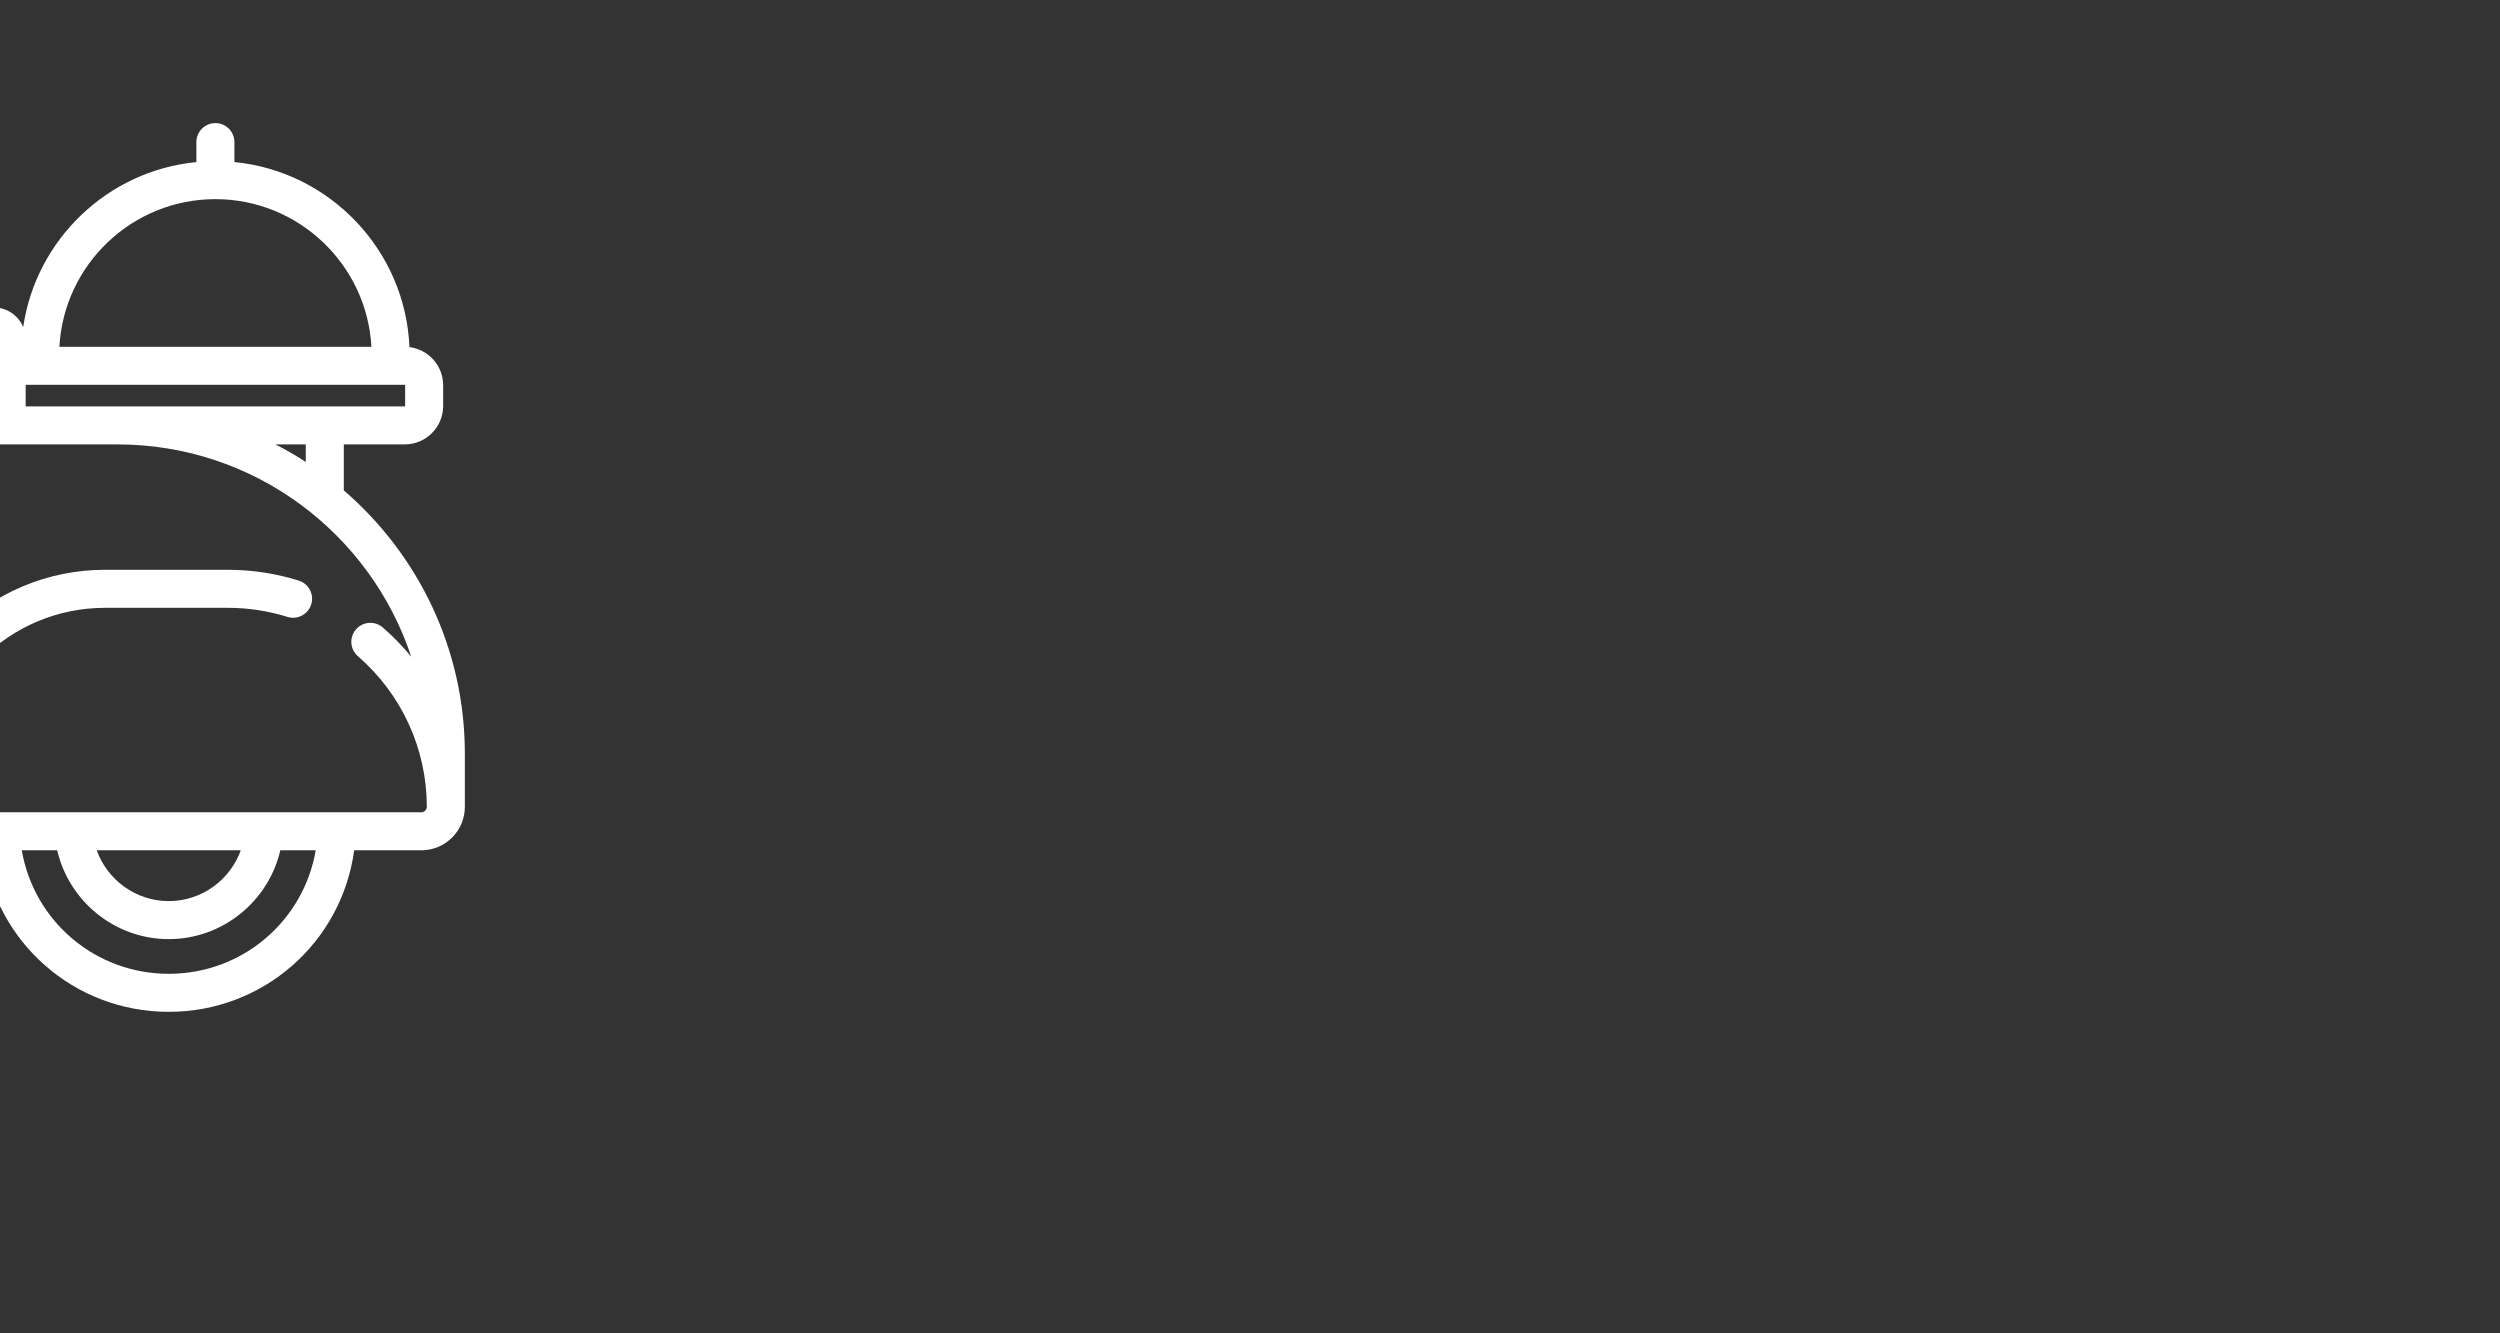 <?xml version="1.0" encoding="utf-8"?>
<!-- Generator: Adobe Illustrator 16.0.0, SVG Export Plug-In . SVG Version: 6.00 Build 0)  -->
<!DOCTYPE svg PUBLIC "-//W3C//DTD SVG 1.1//EN" "http://www.w3.org/Graphics/SVG/1.1/DTD/svg11.dtd">
<svg version="1.1" id="Layer_1" xmlns="http://www.w3.org/2000/svg" xmlns:xlink="http://www.w3.org/1999/xlink" x="0px" y="0px"
	 width="1920px" height="1024px" viewBox="0 0 1920 1024" enable-background="new 0 0 1920 1024" xml:space="preserve">
<rect x="0" y="0" width="1920" height="1024" fill="#333333" stroke="none"/>
<path fill="#FFFFFF" d="M-668.999,633.305c0,79.28,64.501,143.781,143.78,143.781c74.475,0,135.891-56.916,143.077-129.534
	c11.585,3.608,24.938,5.464,40.094,5.464h329.236c9.581,70.614,69.628,124.07,142.411,124.07s132.838-53.456,142.419-124.07h51.624
	c18.396,0,33.362-14.967,33.362-33.362v-40.822c0-80.767-36.078-153.26-92.971-202.207v-35.327h46.803
	c16.266,0,29.503-13.229,29.503-29.503v-15.945c0-15.037-11.319-27.46-25.879-29.26c-3.139-74.45-61.08-134.975-134.435-142.129
	v-15.327c0-8.063-6.536-14.599-14.606-14.599c-8.063,0-14.599,6.536-14.599,14.599v15.335
	c-68.235,6.661-123.132,59.468-133.003,126.724c-3.687-8.838-12.422-15.061-22.583-15.061h-95.796
	c-29.347,0-53.988,13.949-71.249,40.337c-12.626,19.311-17.722,39.71-19.334,47.585c-0.971,4.759,0.234,9.651,3.311,13.408
	c3.068,3.758,7.616,5.918,12.47,5.918h6.764l32.735,89.198c11.037,30.059,7.068,62.583-10.872,89.229
	c-17.425,25.887-45.097,41.323-75.906,42.364c-1.167,0.039-2.341,0.063-3.522,0.063h-79.602c-15.421,0-28.72-10.99-31.632-26.129
	c-0.07-0.36-0.156-0.721-0.25-1.072c-26.865-98.803,16.273-236.58,35.264-289.292h0.055c4.094,0,7.945-1.025,11.343-2.817
	l69.675,13.119c0.924,0.18,1.848,0.258,2.756,0.258c6.99,0,13.205-4.963,14.544-12.078c1.519-8.039-3.773-15.788-11.82-17.307
	l-62.137-11.695v-25.926c0-5.636-1.425-10.99-3.961-15.687l14.818-17.988l66.771,0.493c19.483,0,35.249-15.758,35.249-35.139V107.74
	c0-12.524-10.169-22.716-22.686-22.771l-63.992-0.643c-7.655-0.094-14.989,3.304-19.905,9.269l-30.818,37.386
	c-3.938,4.79-4.791,11.515-2.168,17.127c0.806,1.729,1.926,3.24,3.232,4.548l-4.775,5.801l3.265,0.821l-123.483-31.029
	c-7.781-1.941-15.867-0.242-22.184,4.689c-6.325,4.931-9.949,12.352-9.949,20.375v68.596c0,14.246,11.585,25.839,25.832,25.839
	h31.115l-27.522,48.329c-3.984,7.006-1.542,15.921,5.464,19.913c7.014,3.984,15.922,1.543,19.914-5.463l35.749-62.787h34.661
	c-21.088,61.033-59.796,195.608-32.618,296.454c5.769,28.571,30.998,49.244,60.195,49.244h79.609c1.503,0,3.006-0.031,4.501-0.078
	c40.289-1.362,76.422-21.495,99.146-55.24c22.896-33.996,28.148-77.214,14.059-115.609l-29.801-81.205H90.266
	c104.978,0,194.254,68.454,225.565,163.068c-6.575-8.047-13.871-15.577-21.855-22.481c-6.098-5.268-15.319-4.603-20.595,1.495
	c-5.276,6.098-4.604,15.327,1.495,20.595c33.636,29.089,52.923,71.249,52.923,115.672c0,1.722-1.049,3.201-2.536,3.835
	c-0.501,0.212-1.041,0.329-1.62,0.329H-53.406v-22.92c0-73.941,60.156-134.098,134.098-134.098h94.247
	c15.616,0,31.021,2.341,45.769,6.959c7.703,2.419,15.891-1.871,18.302-9.565c2.411-7.695-1.871-15.891-9.565-18.302
	c-17.581-5.503-35.914-8.297-54.497-8.297H80.691c-90.043,0-163.303,73.252-163.303,163.303v22.912h-259.437
	c-8.345,0-17.973-0.501-27.218-2.81c2.959-102.06-68.477-180.423-94.34-205.362l25.604-44.971
	c3.992-7.006,1.542-15.922-5.464-19.914s-15.922-1.55-19.914,5.464l-26.739,46.959c-0.392-0.023-0.791-0.031-1.183-0.047
	c-0.877-0.047-1.753-0.078-2.622-0.109c-1.064-0.032-2.129-0.063-3.193-0.079c-0.869-0.016-1.738-0.016-2.606-0.016
	c-1.065,0-2.122,0.016-3.179,0.031c-0.86,0.023-1.722,0.047-2.583,0.079c-1.049,0.039-2.098,0.086-3.139,0.148
	c-0.869,0.047-1.73,0.102-2.592,0.164c-1.033,0.078-2.059,0.164-3.084,0.259c-0.86,0.078-1.729,0.156-2.591,0.25
	c-1.01,0.109-2.02,0.243-3.029,0.368c-0.861,0.109-1.729,0.219-2.583,0.345c-1.002,0.148-1.988,0.305-2.982,0.47
	c-0.861,0.141-1.723,0.281-2.575,0.438c-0.979,0.181-1.949,0.376-2.92,0.572c-0.861,0.172-1.722,0.336-2.575,0.524
	c-0.955,0.211-1.895,0.446-2.842,0.665c-0.861,0.211-1.729,0.407-2.583,0.626c-0.924,0.243-1.84,0.501-2.755,0.76
	c-0.869,0.234-1.738,0.47-2.592,0.72c-0.893,0.267-1.776,0.556-2.653,0.838c-0.877,0.273-1.753,0.532-2.614,0.83
	c-0.83,0.273-1.645,0.579-2.466,0.868c-2.231,0.799-4.446,1.636-6.63,2.528c-0.337,0.142-0.689,0.267-1.025,0.407
	c-0.986,0.407-1.949,0.846-2.92,1.276c-0.697,0.313-1.394,0.603-2.074,0.916c-0.939,0.43-1.855,0.892-2.771,1.338
	c-0.713,0.345-1.433,0.682-2.129,1.033c-0.9,0.462-1.793,0.939-2.678,1.417c-0.712,0.376-1.424,0.744-2.129,1.127
	c-0.869,0.485-1.729,0.986-2.591,1.487c-0.704,0.407-1.417,0.814-2.113,1.237c-0.838,0.501-1.668,1.033-2.497,1.558
	c-0.705,0.438-1.401,0.877-2.098,1.323c-0.814,0.54-1.613,1.088-2.419,1.636c-0.689,0.47-1.378,0.939-2.06,1.425
	c-0.79,0.556-1.573,1.127-2.348,1.698c-0.674,0.501-1.354,1.002-2.02,1.519c-0.76,0.579-1.511,1.174-2.263,1.77
	c-0.665,0.532-1.33,1.072-1.988,1.612c-0.728,0.603-1.456,1.221-2.176,1.84c-0.649,0.563-1.308,1.135-1.949,1.706
	c-0.696,0.626-1.394,1.26-2.082,1.895c-0.642,0.603-1.284,1.205-1.91,1.815c-0.673,0.643-1.339,1.292-1.996,1.949
	c-0.634,0.635-1.253,1.276-1.879,1.926c-0.634,0.657-1.26,1.315-1.878,1.98c-0.627,0.673-1.237,1.362-1.848,2.051
	c-0.603,0.666-1.197,1.339-1.785,2.02c-0.61,0.713-1.213,1.448-1.808,2.177c-0.563,0.673-1.12,1.346-1.668,2.035
	c-0.61,0.767-1.197,1.55-1.792,2.332c-0.517,0.674-1.033,1.347-1.534,2.027c-0.61,0.838-1.198,1.684-1.793,2.536
	c-0.462,0.658-0.932,1.308-1.386,1.973c-0.626,0.924-1.229,1.871-1.831,2.818c-0.392,0.61-0.799,1.213-1.183,1.832
	c-0.681,1.104-1.338,2.23-1.996,3.357c-0.281,0.485-0.579,0.955-0.853,1.44c-0.924,1.629-1.824,3.28-2.693,4.955
	c-4.548,8.775-4.219,19.084,0.869,27.577c3.655,6.099,9.308,10.474,15.859,12.517C-648.89,548.765-668.999,589.383-668.999,633.305z
	 M-403.418,218.534h-25.934v-60.916l25.934,6.521V218.534z M-262.557,128.445l12.281-14.896l55.984,0.556v8.869
	c0,3.271-2.669,5.934-5.941,5.934L-262.557,128.445z M-374.213,218.534v-47.061l64.165,16.125c1.698,0.423,2.881,1.941,2.881,3.694
	v27.241H-374.213z M-9.492,312.092h-147.805c7.444-19.585,23.719-46.764,56.744-46.764h91.061v46.466V312.092z M211.549,341.297
	h23.28v13.464C227.322,349.9,219.557,345.399,211.549,341.297z M285.247,266.338H45.607c3.429-63.107,55.859-113.393,119.82-113.393
	C229.381,152.946,281.811,203.231,285.247,266.338z M20.003,312.092c-0.164,0-0.298-0.134-0.298-0.298v-15.953
	c0-0.164,0.134-0.297,0.298-0.297h290.842c0.164,0,0.297,0.133,0.297,0.297v15.953c0,0.164-0.133,0.298-0.297,0.298H20.003z
	 M184.911,653.016c-8.157,22.802-30.043,39.029-55.312,39.029c-25.268,0-47.154-16.228-55.311-39.029H184.911z M16.723,653.016
	h27.21c9.025,39.186,44.321,68.227,85.667,68.227c41.354,0,76.642-29.041,85.676-68.227h27.201
	c-9.3,54.27-56.259,94.864-112.877,94.864S26.03,707.293,16.723,653.016z M-403.05,592.984
	c-5.604-14.669-14.56-27.765-25.871-37.854c-0.203-0.181-0.407-0.345-0.603-0.524c-0.102-0.087-0.195-0.181-0.29-0.267
	c-1.417-1.244-2.841-2.466-4.281-3.655c-0.259-0.22-0.524-0.431-0.791-0.649c-0.517-0.431-1.049-0.846-1.581-1.269
	c-0.783-0.634-1.573-1.276-2.372-1.895c-0.54-0.423-1.072-0.845-1.612-1.26c-0.478-0.368-0.955-0.713-1.433-1.072
	c-0.454-0.337-0.9-0.666-1.354-1.002c-0.955-0.713-1.909-1.425-2.88-2.114c-0.799-0.571-1.604-1.119-2.403-1.675
	c-1.119-0.768-2.23-1.542-3.351-2.294c-0.774-0.509-1.55-1.002-2.325-1.495c-1.166-0.759-2.332-1.519-3.506-2.246
	c-0.744-0.462-1.496-0.9-2.247-1.347c-1.213-0.735-2.427-1.472-3.647-2.176c-0.721-0.415-1.44-0.807-2.16-1.214
	c-1.261-0.704-2.529-1.416-3.797-2.098c-0.674-0.368-1.362-0.712-2.043-1.072c-1.315-0.688-2.631-1.378-3.953-2.043
	c-0.635-0.321-1.276-0.618-1.918-0.932c-1.37-0.665-2.74-1.339-4.117-1.98c-0.588-0.273-1.183-0.532-1.777-0.806
	c-1.425-0.65-2.85-1.3-4.273-1.91c-0.549-0.235-1.088-0.462-1.637-0.689c-1.479-0.626-2.959-1.252-4.438-1.854
	c-0.486-0.196-0.979-0.376-1.465-0.571c-1.533-0.604-3.068-1.206-4.61-1.777c-0.446-0.172-0.892-0.321-1.338-0.485
	c-1.573-0.579-3.147-1.158-4.721-1.698c-0.407-0.142-0.813-0.274-1.221-0.415c-1.612-0.548-3.226-1.088-4.83-1.604
	c-0.36-0.11-0.72-0.22-1.08-0.329c-1.651-0.524-3.296-1.041-4.939-1.526c-0.306-0.086-0.603-0.172-0.908-0.259
	c-1.69-0.493-3.39-0.979-5.072-1.44c-0.266-0.07-0.524-0.133-0.782-0.203c-1.723-0.47-3.444-0.924-5.159-1.354
	c-0.211-0.047-0.423-0.102-0.642-0.148c-1.746-0.438-3.491-0.861-5.229-1.261c-0.188-0.039-0.384-0.078-0.572-0.125
	c-1.753-0.399-3.499-0.782-5.236-1.15c-0.156-0.031-0.321-0.063-0.485-0.102c-1.753-0.36-3.499-0.721-5.237-1.049
	c-0.141-0.023-0.281-0.047-0.43-0.078c-1.754-0.329-3.491-0.65-5.222-0.947c-0.078-0.016-0.156-0.023-0.234-0.039
	c-1.777-0.306-3.546-0.596-5.3-0.869c-0.102-0.016-0.195-0.031-0.297-0.047c-1.723-0.267-3.437-0.517-5.128-0.752
	c-0.125-0.016-0.242-0.031-0.368-0.047c-1.667-0.234-3.318-0.446-4.946-0.649c-0.134-0.016-0.259-0.031-0.392-0.047
	c-1.621-0.196-3.218-0.384-4.799-0.556c-0.156-0.016-0.305-0.023-0.462-0.039c-1.55-0.165-3.076-0.321-4.579-0.462
	c-0.25-0.023-0.493-0.048-0.743-0.071c-1.401-0.125-2.803-0.25-4.165-0.352c-0.258-0.023-0.501-0.039-0.759-0.055
	c-1.347-0.11-2.685-0.204-3.992-0.29c-0.298-0.023-0.579-0.039-0.877-0.055c-1.245-0.078-2.489-0.156-3.702-0.22
	c-0.493-0.023-0.963-0.047-1.456-0.07c-0.986-0.047-1.98-0.094-2.943-0.133c-0.9-0.039-1.77-0.063-2.646-0.094
	c-0.525-0.016-1.057-0.039-1.566-0.047c-1.377-0.039-2.724-0.07-4.031-0.094c0.446-0.854,0.924-1.684,1.401-2.513
	c0.259-0.462,0.501-0.924,0.768-1.378c0.423-0.729,0.868-1.433,1.307-2.152c0.345-0.557,0.674-1.12,1.025-1.668
	c0.438-0.688,0.893-1.354,1.347-2.035c0.376-0.556,0.736-1.119,1.119-1.667c0.462-0.666,0.947-1.323,1.425-1.98
	c0.384-0.532,0.768-1.072,1.167-1.604c0.492-0.65,1.002-1.292,1.502-1.934c0.407-0.509,0.807-1.025,1.214-1.534
	c0.517-0.635,1.049-1.253,1.581-1.879c0.423-0.485,0.83-0.986,1.261-1.472c0.54-0.61,1.104-1.213,1.659-1.824
	c0.431-0.462,0.861-0.939,1.299-1.4c0.572-0.596,1.151-1.183,1.738-1.77c0.438-0.446,0.885-0.893,1.339-1.339
	c0.587-0.579,1.197-1.135,1.8-1.698c0.462-0.431,0.916-0.861,1.386-1.284c0.61-0.556,1.237-1.096,1.871-1.636
	c0.47-0.407,0.939-0.822,1.425-1.221c0.634-0.532,1.283-1.049,1.934-1.565c0.484-0.392,0.963-0.783,1.455-1.159
	c0.658-0.509,1.331-1.01,1.996-1.503c0.502-0.368,1.002-0.743,1.512-1.104c0.673-0.485,1.361-0.955,2.043-1.425
	c0.516-0.353,1.033-0.704,1.55-1.049c0.696-0.454,1.394-0.9,2.09-1.339c0.532-0.336,1.072-0.673,1.612-1.002
	c0.697-0.422,1.409-0.845,2.121-1.252c0.548-0.321,1.104-0.642,1.668-0.955c0.712-0.399,1.424-0.783,2.145-1.166
	c0.579-0.306,1.15-0.611,1.729-0.9c0.721-0.376,1.44-0.729,2.169-1.08c0.603-0.298,1.197-0.579,1.8-0.861
	c0.729-0.337,1.448-0.665,2.177-0.986c0.626-0.274,1.244-0.54,1.87-0.807c0.729-0.305,1.456-0.603,2.192-0.899
	c0.642-0.259,1.283-0.501,1.934-0.752c0.728-0.273,1.455-0.54,2.191-0.807c0.665-0.234,1.347-0.469,2.02-0.696
	c0.721-0.25,1.448-0.493,2.176-0.72c0.697-0.22,1.394-0.431,2.099-0.643c0.72-0.211,1.44-0.423,2.16-0.626
	c0.728-0.203,1.464-0.392,2.199-0.587c0.705-0.18,1.409-0.368,2.122-0.54c0.759-0.181,1.526-0.353,2.285-0.517
	c0.705-0.157,1.401-0.313,2.105-0.454c0.783-0.164,1.582-0.306,2.372-0.454c0.688-0.125,1.378-0.251,2.066-0.368
	c0.822-0.141,1.651-0.258,2.481-0.376c0.674-0.102,1.339-0.203,2.02-0.289c0.854-0.117,1.707-0.203,2.567-0.298
	c0.658-0.078,1.315-0.156,1.98-0.219c0.885-0.078,1.777-0.141,2.67-0.212c0.642-0.047,1.275-0.102,1.917-0.141
	c0.924-0.055,1.848-0.086,2.771-0.117c0.626-0.023,1.244-0.055,1.871-0.07c0.947-0.023,1.91-0.023,2.865-0.023
	c0.603-0.008,1.205-0.016,1.808-0.008c0.979,0.016,1.957,0.047,2.936,0.078c0.595,0.023,1.189,0.031,1.784,0.055
	c0.979,0.047,1.957,0.117,2.936,0.188c0.611,0.039,1.214,0.07,1.816,0.118c0.055,0.008,0.109,0.016,0.164,0.016
	c15.602,14.474,82.631,81.448,89.323,168.618c-0.109-0.164-0.219-0.337-0.329-0.509c-0.579-0.955-1.135-1.926-1.651-2.943
	c-0.109-0.211-0.227-0.431-0.329-0.649c-0.047-0.094-0.094-0.188-0.141-0.282c-0.595-1.229-1.158-2.481-1.659-3.804
	C-403.058,592.999-403.058,592.991-403.05,592.984z M-543.332,666.088c6.442,3.365,13.44,5.072,20.501,5.072
	c4.47,0,8.947-0.689,13.331-2.059c11.311-3.546,20.563-11.288,26.059-21.793l15.076-28.861c1.245,4.791,1.887,9.762,1.887,14.857
	c0,32.392-26.349,58.74-58.74,58.74c-32.391,0-58.739-26.349-58.739-58.74c0-24.329,14.865-45.244,35.984-54.152l-14.137,27.053
	C-573.445,627.888-565.015,654.753-543.332,666.088z M-536.225,619.732l27.594-52.814c0.109-0.203,0.219-0.399,0.32-0.61
	l10.732-20.532c0.579,0.259,1.158,0.517,1.737,0.783c1.308,0.595,2.614,1.197,3.898,1.815c0.704,0.337,1.409,0.666,2.113,1.01
	c1.801,0.885,3.585,1.793,5.339,2.725c0.462,0.242,0.932,0.485,1.394,0.735c1.949,1.049,3.874,2.121,5.761,3.218
	c0.164,0.094,0.321,0.188,0.478,0.281c2.059,1.206,4.078,2.435,6.066,3.703l-10.497,20.078c-0.016,0.031-0.031,0.063-0.047,0.094
	l-27.992,53.565c-1.879,3.593-5.041,6.239-8.908,7.452c-3.866,1.213-7.977,0.854-11.569-1.025
	C-537.219,636.334-540.099,627.145-536.225,619.732z M-639.794,633.297c0-47.271,29.222-89.761,73.065-106.803
	c12.508,1.801,26.724,4.65,41.51,9.112l-5.182,9.918c-46.09,2.692-82.763,41.025-82.763,87.772
	c0,48.493,39.452,87.945,87.944,87.945c48.494,0,87.945-39.452,87.945-87.945c0-16.861-4.932-33.409-14.012-47.53l4.039-7.741
	c4.384,4.172,8.235,8.915,11.39,14.121c2.012,3.318,3.742,6.825,5.183,10.458c0.102,0.273,0.227,0.532,0.336,0.806
	c0.008,0.031,0.023,0.055,0.031,0.086c0.501,1.308,1.041,2.592,1.598,3.852c0.148,0.329,0.313,0.658,0.461,0.979
	c0.047,0.102,0.095,0.204,0.142,0.306c0.188,0.415,0.376,0.829,0.579,1.236c0.219,0.462,0.462,0.916,0.688,1.378
	c0.157,0.298,0.321,0.595,0.478,0.893c0.36,0.681,0.721,1.361,1.104,2.035c0.376,0.657,0.768,1.291,1.159,1.934
	c0.47,0.774,0.963,1.534,1.464,2.285c0.908,1.37,1.854,2.693,2.849,3.977c0.173,0.228,0.345,0.446,0.524,0.674
	c2.592,3.287,5.464,6.309,8.611,9.057c0.008,0.406,0.008,0.806,0.008,1.205c0,63.178-51.397,114.575-114.576,114.575
	C-588.396,747.88-639.794,696.483-639.794,633.297z"/>
</svg>
